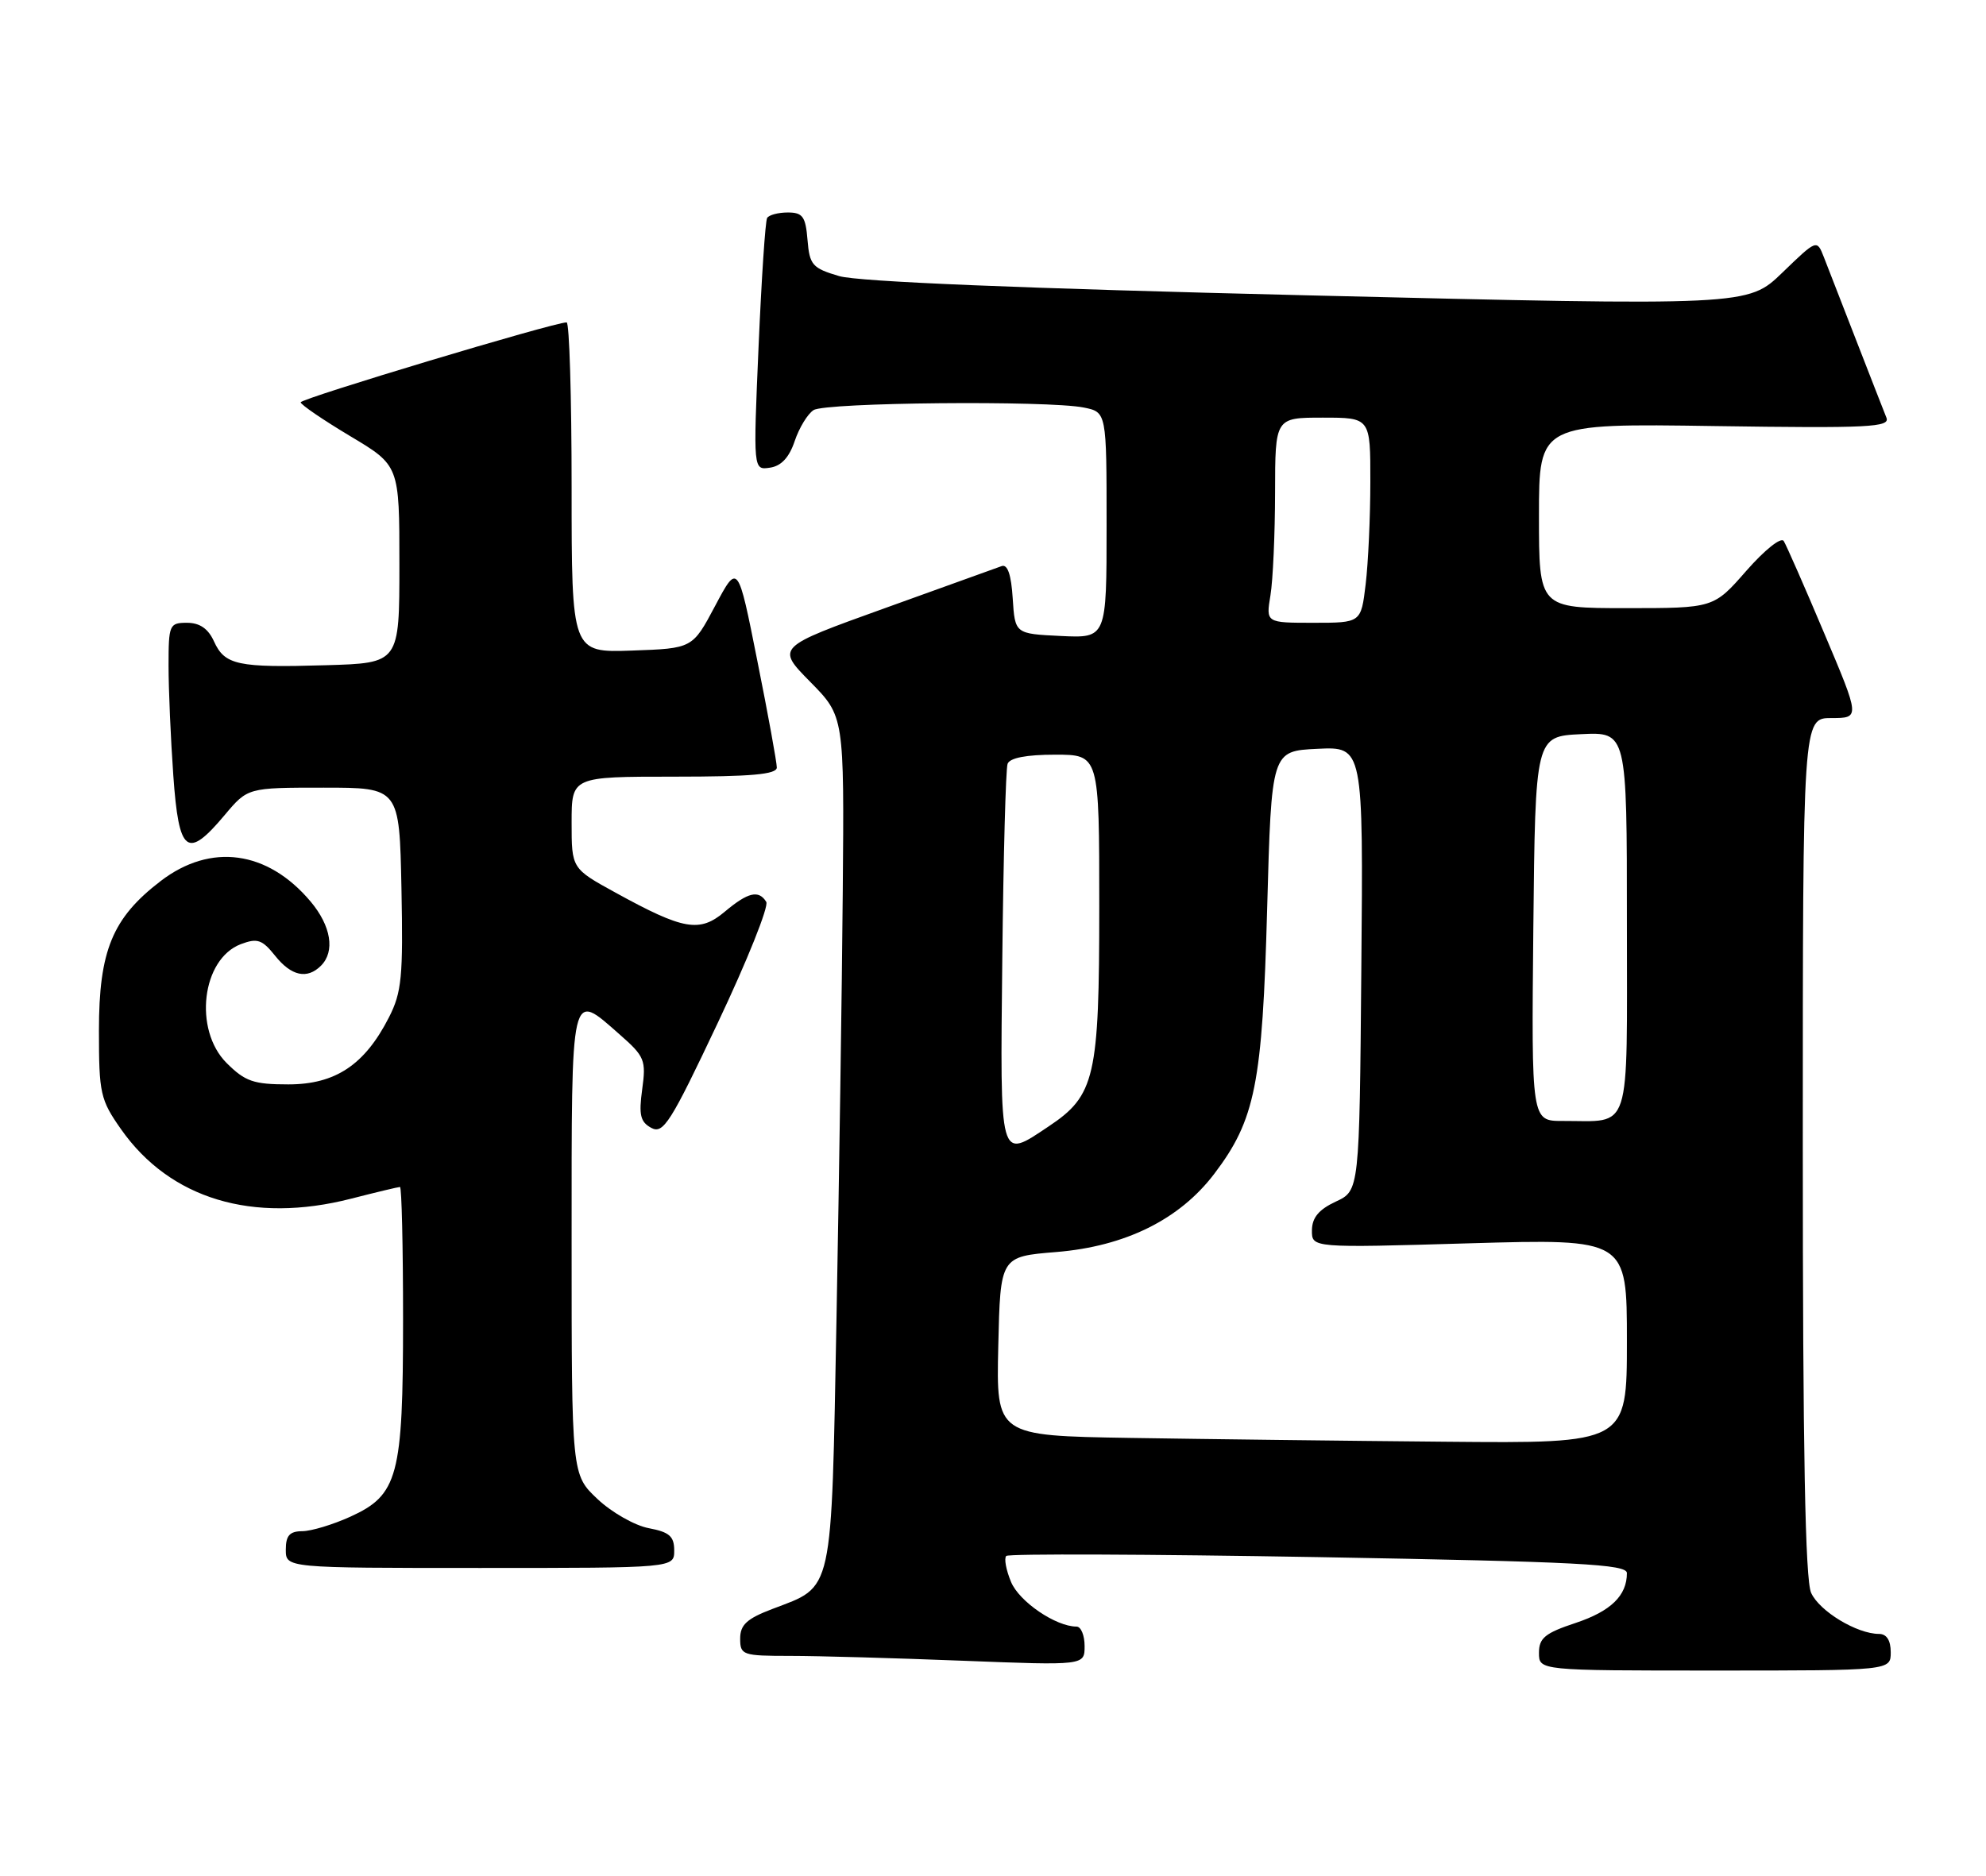 <?xml version="1.0" encoding="UTF-8" standalone="no"?>
<!DOCTYPE svg PUBLIC "-//W3C//DTD SVG 1.1//EN" "http://www.w3.org/Graphics/SVG/1.1/DTD/svg11.dtd" >
<svg xmlns="http://www.w3.org/2000/svg" xmlns:xlink="http://www.w3.org/1999/xlink" version="1.1" viewBox="0 0 271 256">
 <g >
 <path fill="currentColor"
d=" M 258.00 225.50 C 258.00 223.88 257.44 223.00 256.40 223.00 C 253.40 223.00 248.28 219.91 247.14 217.40 C 246.33 215.63 246.00 198.03 246.00 156.45 C 246.00 98.00 246.00 98.00 249.91 98.00 C 253.82 98.00 253.82 98.00 248.93 86.44 C 246.25 80.08 243.76 74.42 243.40 73.84 C 243.04 73.26 240.80 75.05 238.30 77.90 C 233.84 83.00 233.84 83.00 221.92 83.00 C 210.00 83.00 210.00 83.00 210.00 70.40 C 210.00 57.79 210.00 57.79 234.01 58.15 C 255.05 58.46 257.95 58.31 257.41 57.00 C 257.08 56.17 255.23 51.45 253.31 46.50 C 251.39 41.55 249.39 36.41 248.87 35.08 C 247.92 32.66 247.92 32.66 243.21 37.21 C 238.50 41.76 238.50 41.76 178.50 40.31 C 139.51 39.37 117.10 38.45 114.50 37.68 C 110.85 36.60 110.47 36.17 110.19 32.75 C 109.93 29.55 109.53 29.00 107.50 29.00 C 106.19 29.00 104.92 29.34 104.68 29.75 C 104.43 30.16 103.91 38.08 103.51 47.33 C 102.78 64.17 102.78 64.17 105.06 63.83 C 106.60 63.61 107.69 62.44 108.44 60.20 C 109.05 58.39 110.21 56.48 111.02 55.97 C 112.67 54.92 142.97 54.64 147.88 55.62 C 151.00 56.25 151.00 56.25 151.00 71.67 C 151.00 87.10 151.00 87.10 144.75 86.80 C 138.50 86.50 138.50 86.50 138.19 81.67 C 137.99 78.45 137.49 76.98 136.69 77.26 C 136.04 77.50 128.84 80.09 120.70 83.02 C 105.91 88.34 105.91 88.34 110.56 93.06 C 115.20 97.77 115.20 97.77 115.00 121.64 C 114.89 134.76 114.50 160.87 114.15 179.65 C 113.42 218.14 113.80 216.38 105.38 219.60 C 101.91 220.92 101.00 221.76 101.00 223.64 C 101.00 225.89 101.32 226.00 107.84 226.00 C 111.60 226.00 122.18 226.30 131.34 226.66 C 148.00 227.31 148.00 227.31 148.00 224.66 C 148.00 223.20 147.51 222.00 146.90 222.00 C 144.07 222.00 139.07 218.59 137.96 215.90 C 137.28 214.27 136.99 212.68 137.31 212.36 C 137.63 212.04 156.81 212.12 179.94 212.52 C 215.46 213.15 222.00 213.49 222.00 214.70 C 222.00 217.77 219.81 219.90 215.01 221.50 C 210.84 222.88 210.00 223.56 210.00 225.58 C 210.00 228.00 210.00 228.00 234.00 228.00 C 258.00 228.00 258.00 228.00 258.00 225.50 Z  M 92.00 211.61 C 92.00 209.68 91.34 209.10 88.53 208.57 C 86.62 208.21 83.47 206.42 81.53 204.59 C 78.00 201.26 78.00 201.26 78.00 169.63 C 78.00 134.39 77.80 135.25 84.57 141.20 C 87.97 144.18 88.18 144.69 87.63 148.68 C 87.15 152.18 87.38 153.13 88.88 153.94 C 90.51 154.81 91.51 153.23 97.97 139.55 C 101.97 131.10 104.93 123.70 104.56 123.09 C 103.53 121.42 102.07 121.77 98.90 124.43 C 95.46 127.32 93.29 126.94 84.01 121.84 C 78.00 118.54 78.00 118.54 78.00 112.27 C 78.00 106.00 78.00 106.00 92.00 106.00 C 102.53 106.00 106.00 105.69 106.00 104.75 C 106.00 104.06 104.81 97.50 103.34 90.18 C 100.69 76.85 100.69 76.85 97.59 82.68 C 94.50 88.50 94.50 88.50 86.25 88.79 C 78.00 89.08 78.00 89.08 78.00 66.54 C 78.00 54.14 77.69 44.00 77.32 44.00 C 75.57 44.00 41.00 54.40 41.03 54.91 C 41.05 55.24 44.09 57.31 47.78 59.52 C 54.50 63.53 54.50 63.53 54.50 77.02 C 54.50 90.50 54.50 90.50 44.50 90.79 C 32.41 91.15 30.67 90.78 29.19 87.52 C 28.41 85.80 27.25 85.00 25.52 85.00 C 23.11 85.00 23.00 85.26 23.00 90.85 C 23.00 94.06 23.29 100.81 23.65 105.85 C 24.40 116.49 25.53 117.35 30.65 111.25 C 33.80 107.50 33.80 107.50 44.15 107.50 C 54.50 107.50 54.50 107.50 54.78 121.23 C 55.02 133.30 54.82 135.44 53.07 138.86 C 49.77 145.33 45.77 148.00 39.35 148.00 C 34.60 148.00 33.45 147.60 30.92 145.08 C 26.38 140.53 27.53 130.89 32.86 128.86 C 35.11 128.01 35.77 128.23 37.53 130.43 C 39.75 133.22 41.91 133.69 43.80 131.80 C 45.75 129.85 45.18 126.37 42.38 123.04 C 36.51 116.07 28.75 115.01 21.92 120.25 C 15.34 125.29 13.50 129.75 13.50 140.66 C 13.50 149.25 13.69 150.10 16.53 154.14 C 23.20 163.63 34.49 167.04 47.90 163.60 C 51.34 162.72 54.35 162.00 54.58 162.00 C 54.81 162.00 55.00 170.11 55.00 180.03 C 55.00 201.51 54.32 204.04 47.79 207.01 C 45.43 208.08 42.49 208.97 41.25 208.98 C 39.52 208.99 39.00 209.58 39.00 211.50 C 39.00 214.00 39.00 214.00 65.50 214.00 C 92.00 214.00 92.00 214.00 92.00 211.61 Z  M 154.22 196.25 C 135.94 195.95 135.94 195.95 136.22 183.73 C 136.50 171.50 136.50 171.50 144.13 170.88 C 153.54 170.11 160.95 166.45 165.69 160.21 C 171.29 152.83 172.26 147.95 172.91 124.00 C 173.50 102.50 173.50 102.50 179.76 102.20 C 186.03 101.90 186.03 101.90 185.76 132.20 C 185.50 162.50 185.50 162.50 182.27 164.00 C 179.96 165.08 179.04 166.18 179.02 167.91 C 179.00 170.32 179.00 170.32 200.50 169.69 C 222.00 169.07 222.00 169.07 222.00 183.04 C 222.00 197.00 222.00 197.00 197.25 196.77 C 183.64 196.65 164.27 196.41 154.22 196.25 Z  M 136.77 130.75 C 136.92 116.86 137.24 104.94 137.49 104.25 C 137.78 103.44 140.05 103.00 143.97 103.00 C 150.00 103.00 150.00 103.00 150.00 123.75 C 150.00 147.02 149.43 149.51 143.10 153.73 C 136.30 158.27 136.47 158.88 136.77 130.75 Z  M 209.23 126.75 C 209.50 100.50 209.50 100.50 215.75 100.20 C 222.00 99.90 222.00 99.90 222.00 125.84 C 222.00 155.24 222.74 152.96 213.23 152.99 C 208.97 153.00 208.97 153.00 209.23 126.75 Z  M 173.36 81.25 C 173.70 79.19 173.98 72.89 173.99 67.25 C 174.00 57.00 174.00 57.00 180.50 57.00 C 187.00 57.00 187.00 57.00 186.99 65.75 C 186.99 70.56 186.70 76.86 186.35 79.75 C 185.72 85.00 185.72 85.00 179.23 85.00 C 172.74 85.00 172.74 85.00 173.36 81.25 Z "/>
</g>
</svg>
